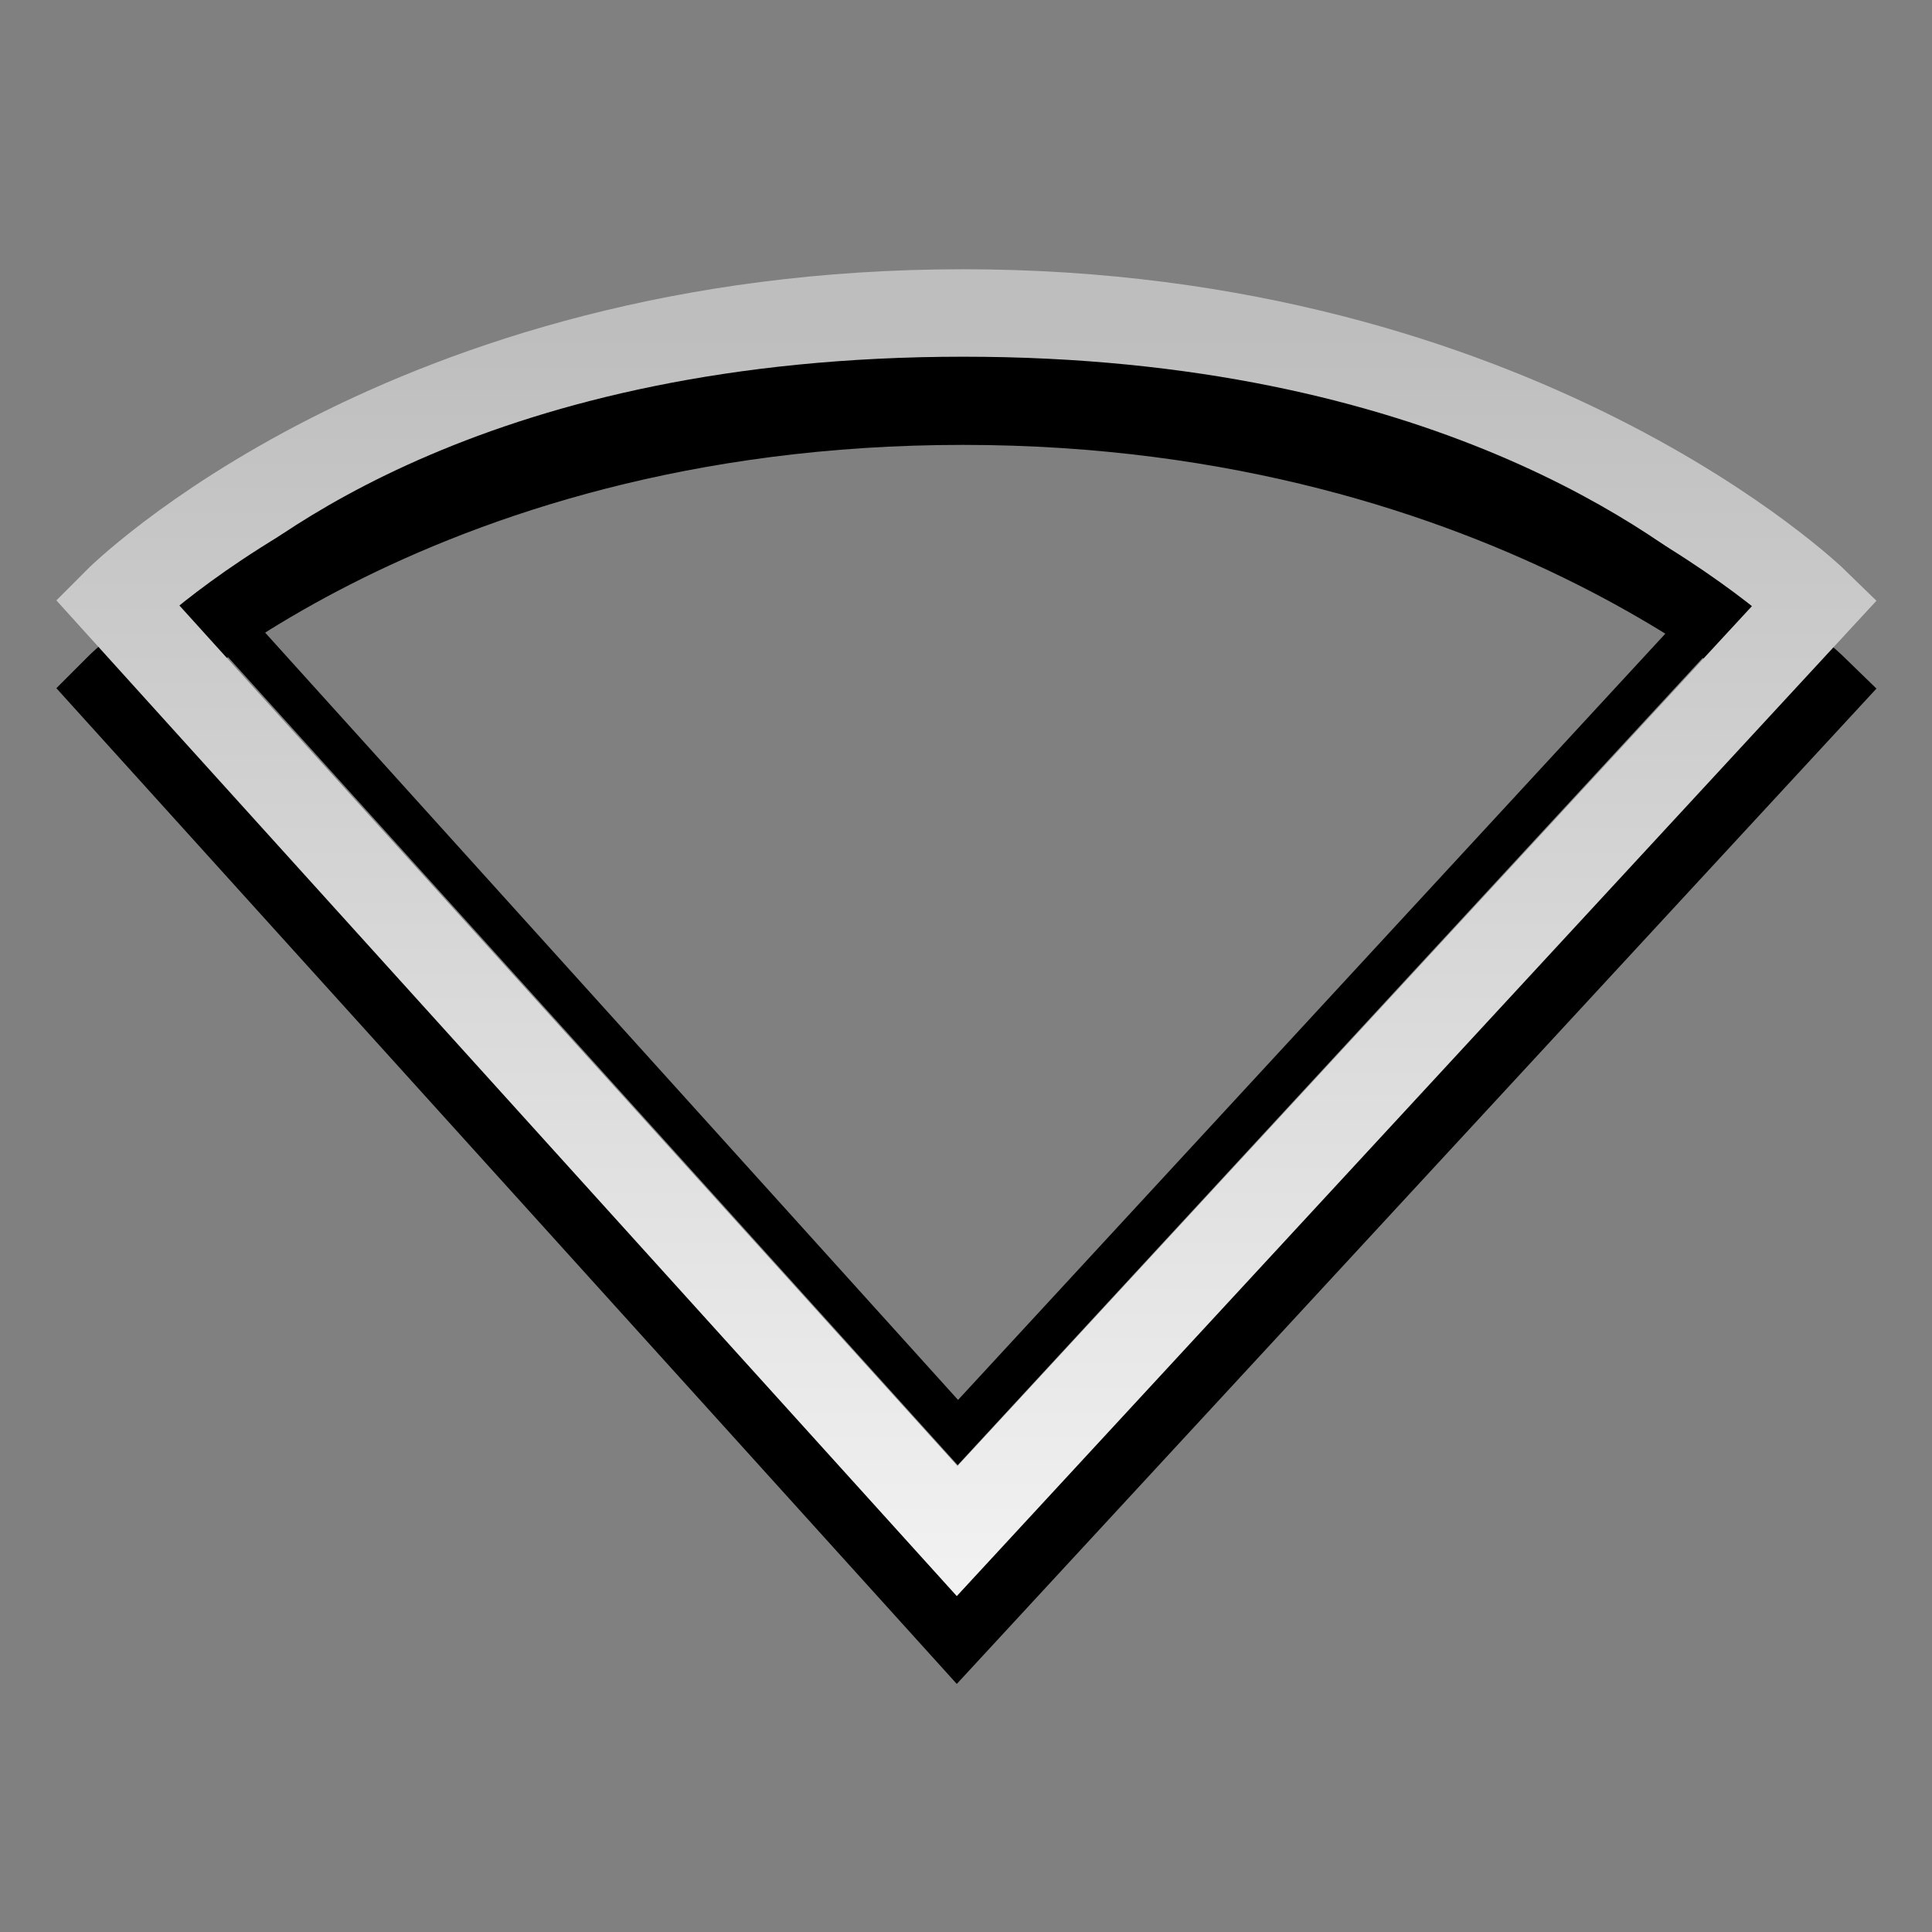 <?xml version="1.0" encoding="UTF-8" standalone="no"?>
<!-- Created with Inkscape (http://www.inkscape.org/) -->

<svg
   xmlns:dc="http://purl.org/dc/elements/1.1/"
   xmlns:cc="http://creativecommons.org/ns#"
   xmlns:rdf="http://www.w3.org/1999/02/22-rdf-syntax-ns#"
   xmlns:svg="http://www.w3.org/2000/svg"
   xmlns="http://www.w3.org/2000/svg"
   xmlns:xlink="http://www.w3.org/1999/xlink"
   xmlns:sodipodi="http://sodipodi.sourceforge.net/DTD/sodipodi-0.dtd"
   xmlns:inkscape="http://www.inkscape.org/namespaces/inkscape"
   width="22"
   height="22"
   id="svg3923"
   version="1.1"
   inkscape:version="0.48.4 r9939"
   sodipodi:docname="network-offline.svg">
  <rect width="100%" height="100%" fill="#808080" stroke="none"/>
  <defs
     id="defs3925">
    <linearGradient
       inkscape:collect="always"
       xlink:href="#linearGradient3587-8-5-3-2-7"
       id="linearGradient2395-1"
       gradientUnits="userSpaceOnUse"
       gradientTransform="translate(-85.995,-9.606)"
       x1="66.097"
       y1="9.364"
       x2="66.097"
       y2="27.364" />
    <linearGradient
       id="linearGradient3587-8-5-3-2-7">
      <stop
         id="stop3589-2-7-0-1-5"
         style="stop-color:#bebebe;stop-opacity:1;"
         offset="0" />
      <stop
         id="stop3591-3-5-2-8-9"
         style="stop-color:#ffffff;stop-opacity:1;"
         offset="1" />
    </linearGradient>
  </defs>
  <sodipodi:namedview
     id="base"
     pagecolor="#ffffff"
     bordercolor="#666666"
     borderopacity="1.0"
     inkscape:pageopacity="0.0"
     inkscape:pageshadow="2"
     inkscape:zoom="22.197802"
     inkscape:cx="18.316337"
     inkscape:cy="13.405941"
     inkscape:current-layer="layer1"
     showgrid="true"
     inkscape:grid-bbox="true"
     inkscape:document-units="px"
     inkscape:window-width="1280"
     inkscape:window-height="972"
     inkscape:window-x="0"
     inkscape:window-y="26"
     inkscape:window-maximized="1">
    <inkscape:grid
       type="xygrid"
       id="grid2993"
       empspacing="5"
       visible="true"
       enabled="true"
       snapvisiblegridlinesonly="true" />
  </sodipodi:namedview>
  <g
     id="layer1"
     inkscape:label="Layer 1"
     inkscape:groupmode="layer"
     transform="translate(0,4)">
    <path
       inkscape:connector-curvature="0"
       style="color:#000000;fill:none;stroke:#000000;stroke-width:1;stroke-linecap:butt;stroke-linejoin:miter;stroke-miterlimit:4;stroke-opacity:1;stroke-dasharray:none;stroke-dashoffset:0;marker:none;visibility:visible;display:inline;overflow:visible;enable-background:accumulate"
       id="path3683-6-0"
       d="M 10.899,14.434 1.331,3.853 c 0,0 3.271,-3.287 9.634,-3.287 6.331,0 9.705,3.293 9.705,3.293 z"
       sodipodi:nodetypes="ccscc" />
    <path
       inkscape:connector-curvature="0"
       style="color:#000000;fill:none;stroke:url(#linearGradient2395-1);stroke-width:1;stroke-linecap:butt;stroke-linejoin:miter;stroke-miterlimit:4;stroke-opacity:1;stroke-dasharray:none;stroke-dashoffset:0;marker:none;visibility:visible;display:inline;overflow:visible;enable-background:accumulate"
       id="path3683-6"
       d="M 10.899,13.434 1.331,2.853 c 0,0 3.271,-3.287 9.634,-3.287 6.331,0 9.705,3.293 9.705,3.293 z"
       sodipodi:nodetypes="ccscc" />
    <path
       transform="translate(3.95e-4,-5)"
       sodipodi:type="inkscape:offset"
       inkscape:radius="-0.74896556"
       inkscape:original="M 10.96875 4.5625 C 4.6060532 4.5625 1.34375 7.84375 1.34375 7.84375 L 10.90625 18.4375 L 20.6875 7.84375 C 20.6875 7.84375 17.300166 4.5625 10.96875 4.5625 z "
       style="color:#000000;fill:none;stroke:#000000;stroke-width:0.5;stroke-linecap:butt;stroke-linejoin:miter;stroke-miterlimit:4;stroke-opacity:1;stroke-dasharray:none;stroke-dashoffset:0;marker:none;visibility:visible;display:inline;overflow:visible;enable-background:accumulate"
       id="path3898"
       d="m 10.969,5.312 c -5.298,0 -7.812,2.047 -8.5,2.656 l 8.438,9.344 8.625,-9.344 C 18.807,7.35 16.225,5.312 10.969,5.312 z" />
  </g>
</svg>

